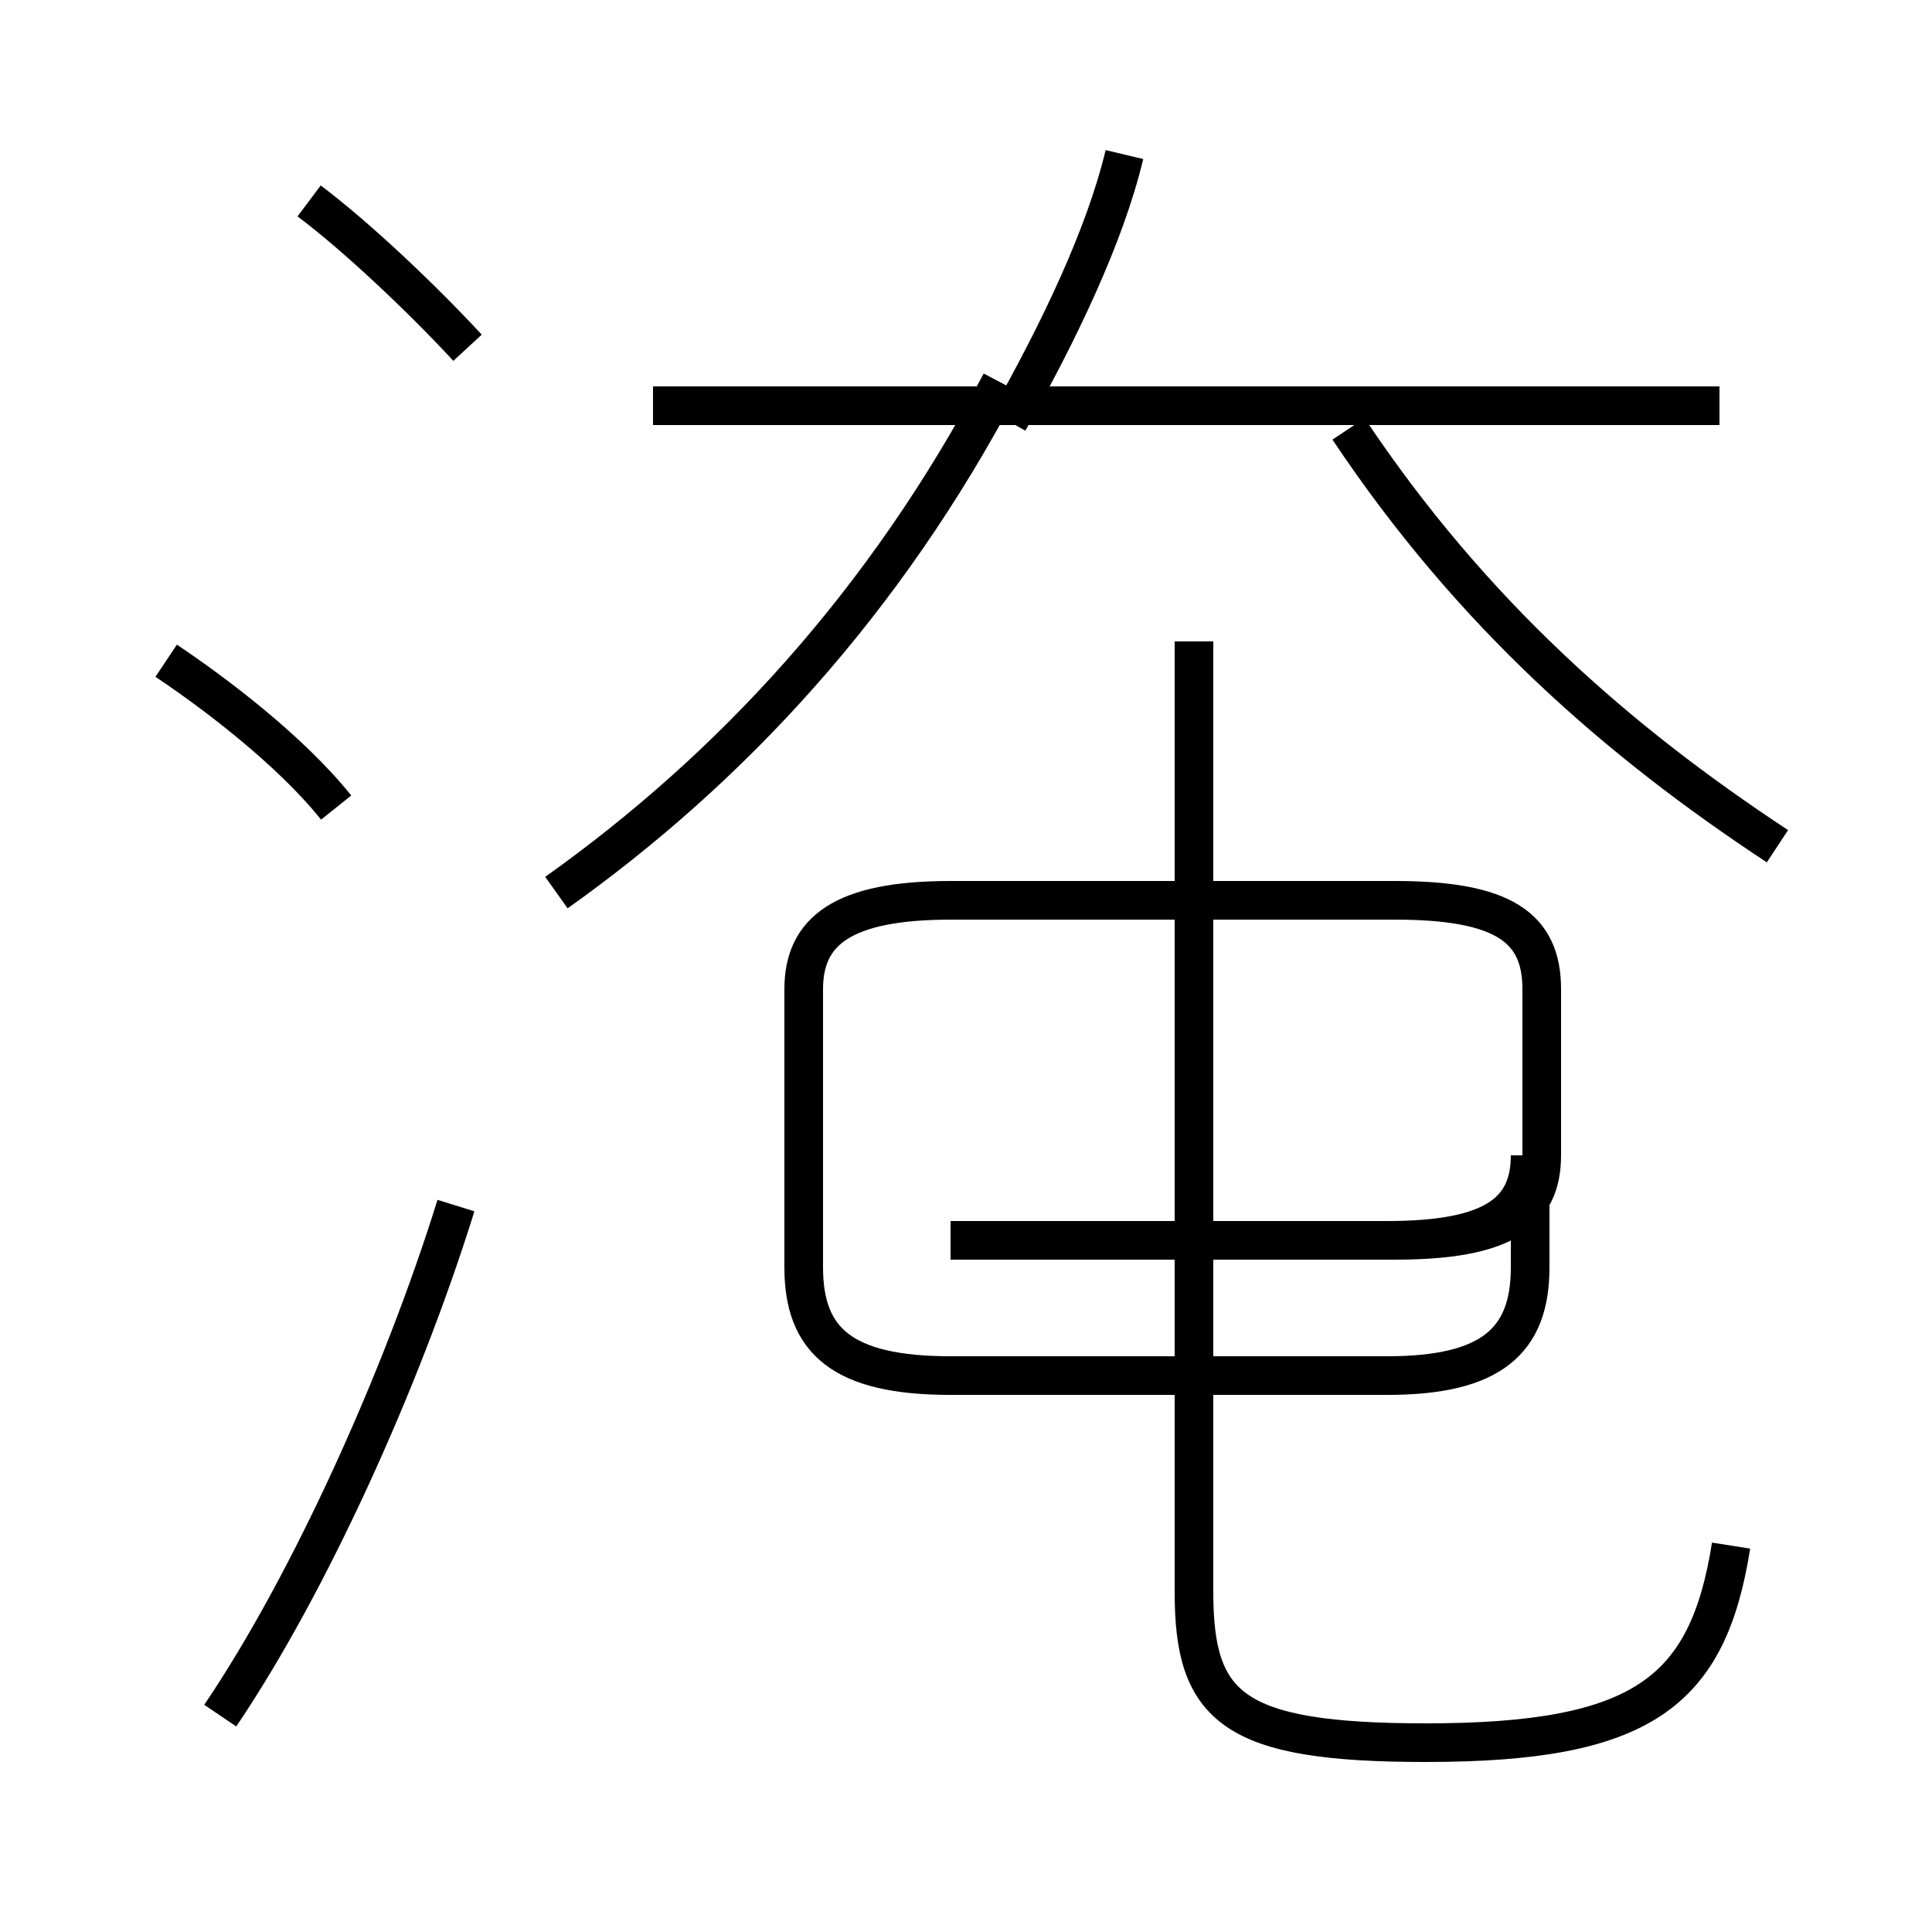 <?xml version='1.0' encoding='utf8'?>
<svg viewBox="0.0 -44.0 50.0 50.0" version="1.1" xmlns="http://www.w3.org/2000/svg">
<rect x="0.0" y="-44.0" width="50.0" height="50.0" fill="#808080" stroke="none"/>
<rect x="-1000" y="-1000" width="2000" height="2000" stroke="white" fill="white"/>
<g style="fill:none; stroke:#000000;  stroke-width:1">
<path d="M 12.1 35.0 C 10.9 36.3 9.2 37.9 8.0 38.8 M 8.7 23.1 C 7.5 24.6 5.5 26.1 4.3 26.9 M 5.7 -0.4 C 8.0 3.0 10.4 8.3 11.8 12.8 M 14.4 20.9 C 18.9 24.1 22.9 28.4 25.9 34.1 M 44.5 33.5 L 16.9 33.5 M 26.1 33.1 C 27.4 35.4 28.6 37.9 29.1 40.0 M 46.0 22.1 C 41.9 24.8 38.1 28.1 34.9 32.9 M 24.6 11.9 L 36.1 11.9 C 38.9 11.9 39.9 12.6 39.9 14.1 L 39.9 18.4 C 39.9 20.0 38.9 20.7 36.1 20.7 L 24.6 20.7 C 21.8 20.7 20.8 19.9 20.8 18.4 L 20.8 11.2 C 20.8 9.3 21.8 8.4 24.6 8.4 L 35.9 8.4 C 38.6 8.4 39.6 9.3 39.6 11.2 L 39.6 14.1 C 39.6 12.6 38.6 11.9 35.9 11.9 L 28.5 11.9 M 44.8 4.0 C 44.2 0.2 42.5 -1.1 36.9 -1.1 C 31.9 -1.1 30.9 -0.2 30.9 2.8 L 30.9 27.4" transform="scale(1, -1)" />
</g>
</svg>